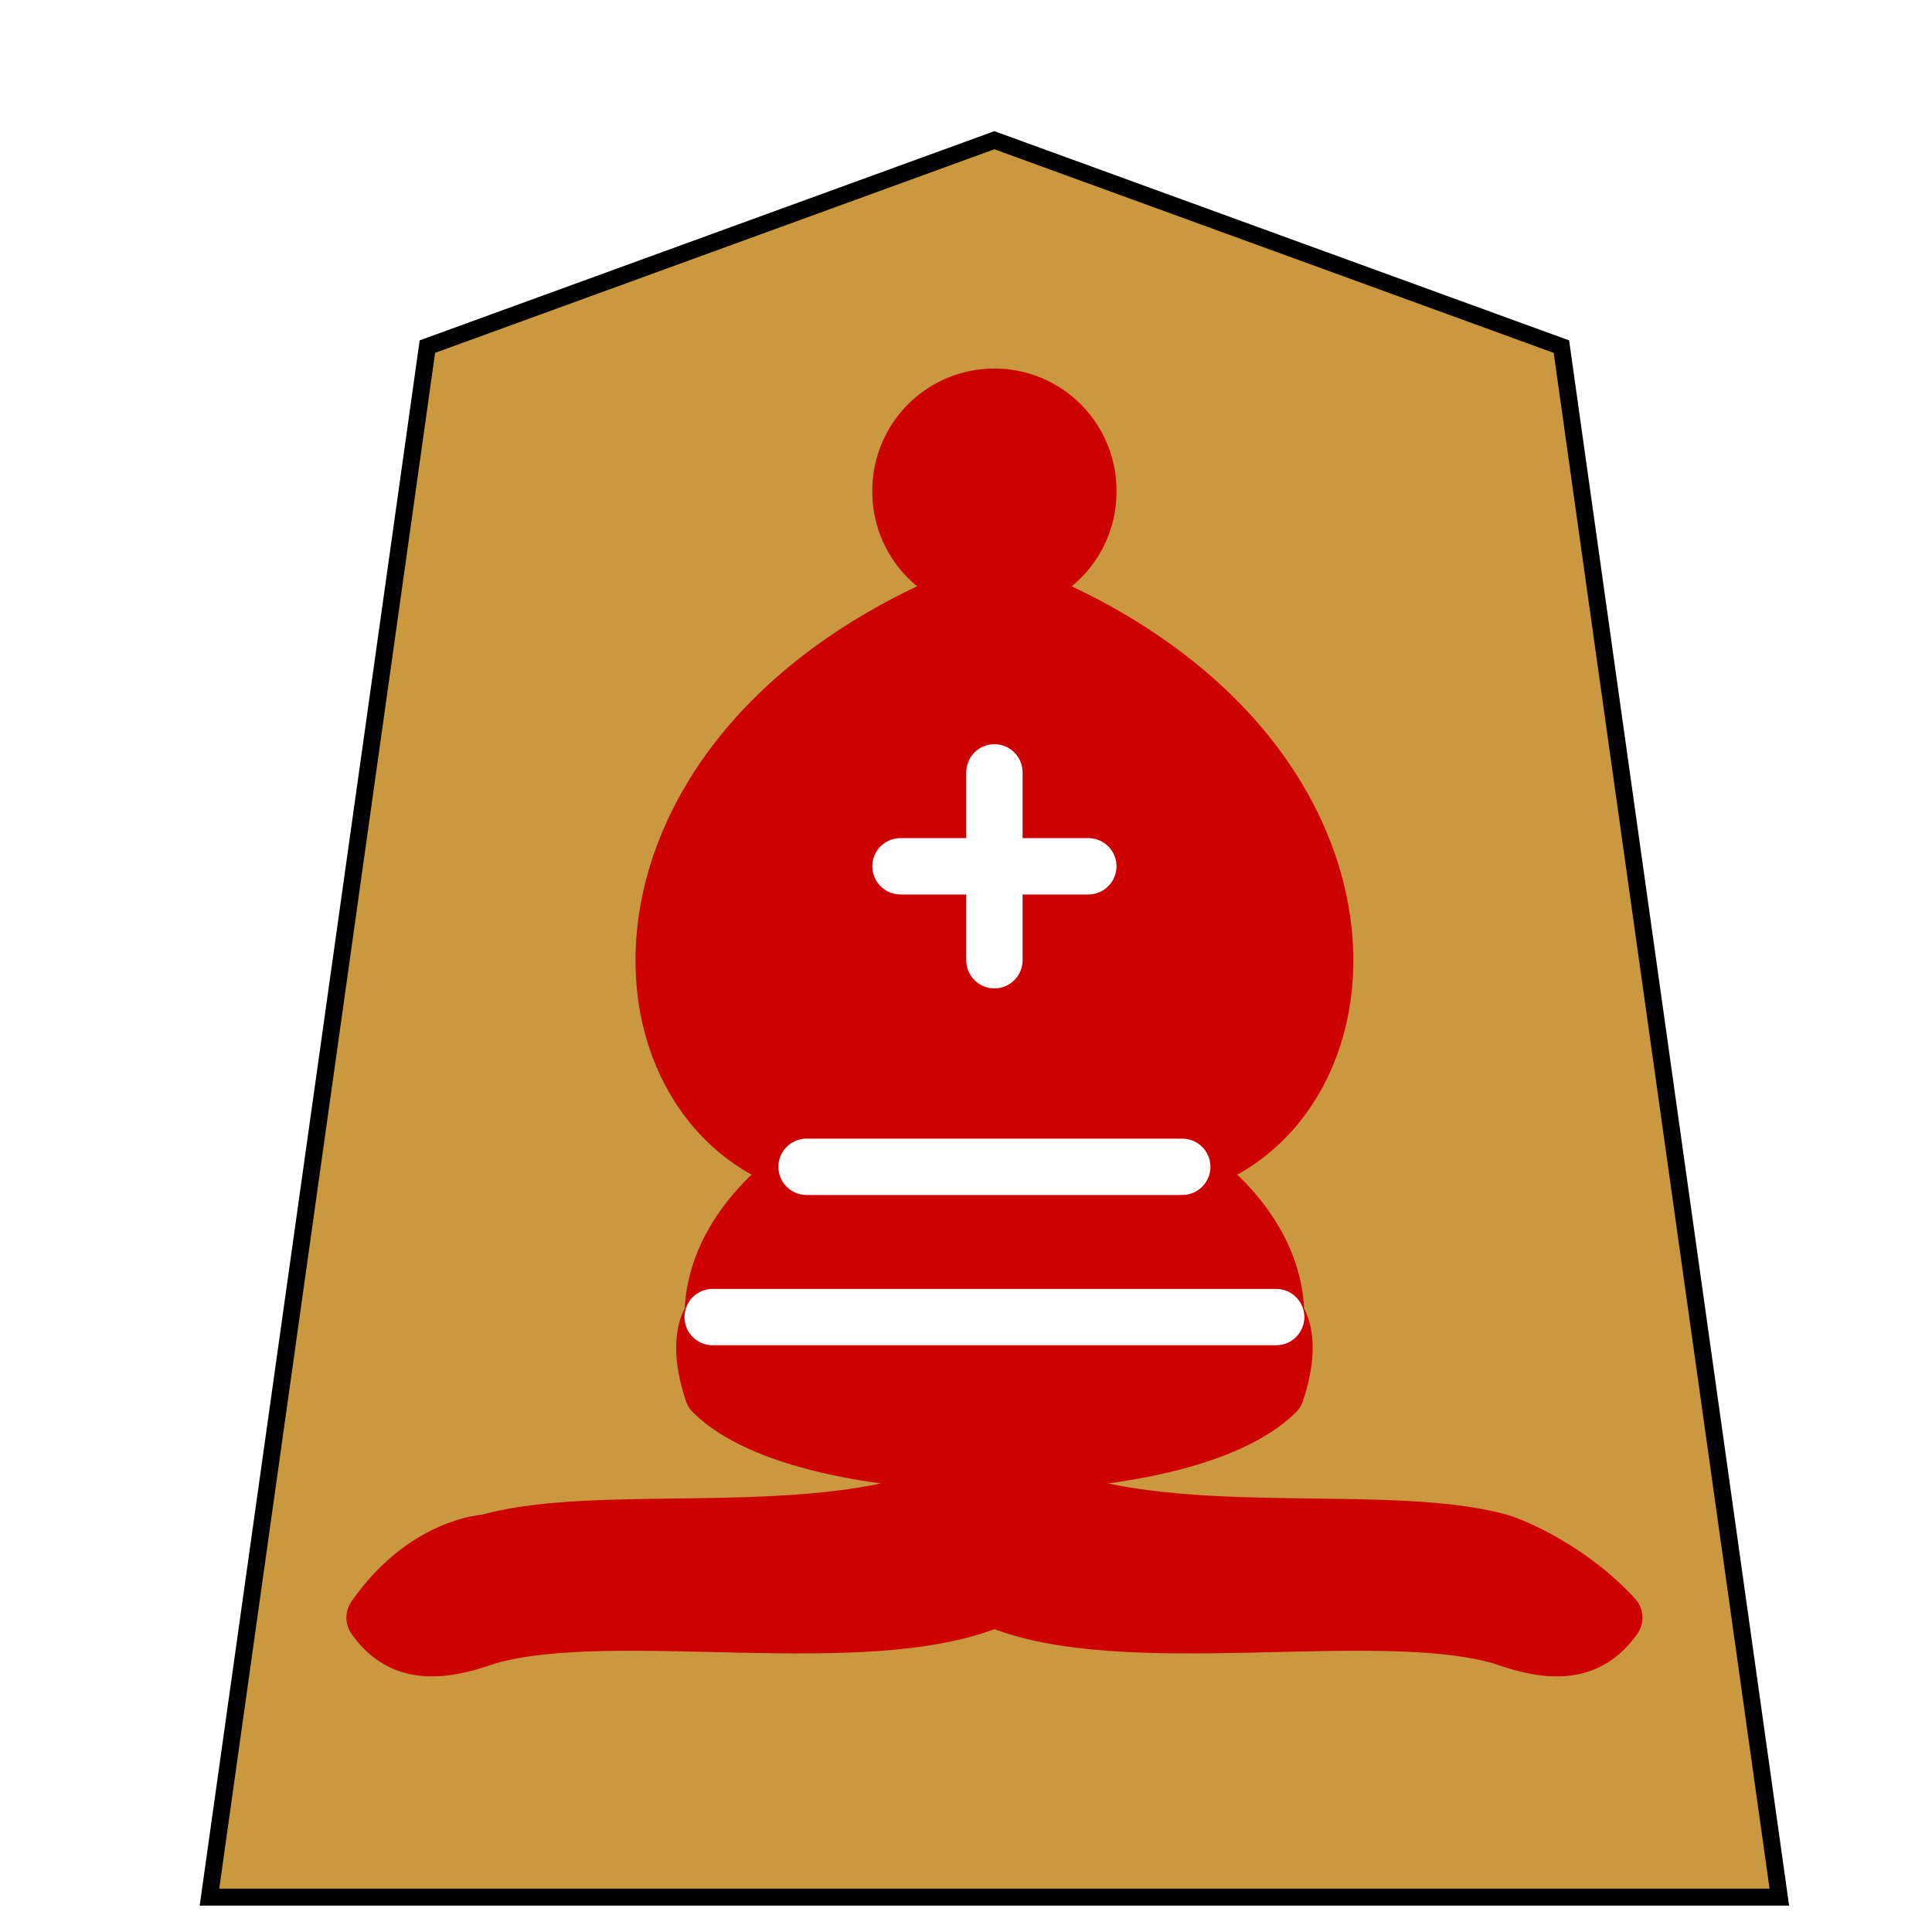 <svg xmlns="http://www.w3.org/2000/svg" width="136" height="136">
    <defs>
        <filter id="0UM_svg__a" width="1.118" height="1.104" x="-.041" y="-.036" color-interpolation-filters="sRGB">
            <feGaussianBlur in="SourceAlpha" result="blur" stdDeviation=".8"/>
            <feOffset dx="2" dy="2" in="blur" result="offset"/>
            <feFlood flood-color="#000" flood-opacity=".5" result="shadow"/>
            <feComposite in="shadow" in2="offset" operator="in"/>
            <feComposite in="SourceGraphic"/>
        </filter>
    </defs>
    <g stroke="#000" filter="url(#0UM_svg__a)">
        <path fill="#c9983f" stroke-width="1.197" d="m12.745 131.544 15.34-109.145L67.998 7.87l39.915 14.53 15.34 109.145z"/>
        <g fill="none" fill-rule="evenodd" stroke-linecap="round" stroke-linejoin="round" stroke-width="3.967">
            <g fill="#ce0101" stroke="#ce0101" stroke-linecap="butt">
                <path d="M32.3 106.58c8.964-2.565 26.735 1.138 35.7-5.288 8.964 6.426 26.735 2.723 35.7 5.288 0 0 4.363 1.428 7.933 5.29-1.798 2.564-4.364 2.617-7.934 1.322-8.964-2.566-26.735 1.216-35.7-2.645-8.964 3.861-26.735.08-35.7 2.645-3.58 1.295-6.142 1.242-7.932-1.323 3.58-5.13 7.933-5.289 7.933-5.289Z"/>
                <path d="M48.166 96.003c6.612 6.61 33.056 6.61 39.667 0 1.322-3.967 0-5.29 0-5.29 0-6.61-6.611-10.577-6.611-10.577C95.766 76.17 97.088 49.726 68 39.148 38.91 49.725 40.233 76.17 54.778 80.136c0 0-6.612 3.967-6.612 10.578 0 0-1.322 1.322 0 5.289z"/>
                <path d="M74.61 32.536a6.611 6.611 0 1 1-13.221 0 6.611 6.611 0 1 1 13.222 0z"/>
            </g>
            <path stroke="#fff" stroke-linejoin="miter" d="M54.778 80.136h26.444M48.166 90.714h39.667M68 52.37v13.222m-6.611-6.611H74.61"/>
        </g>
    </g>
</svg>
